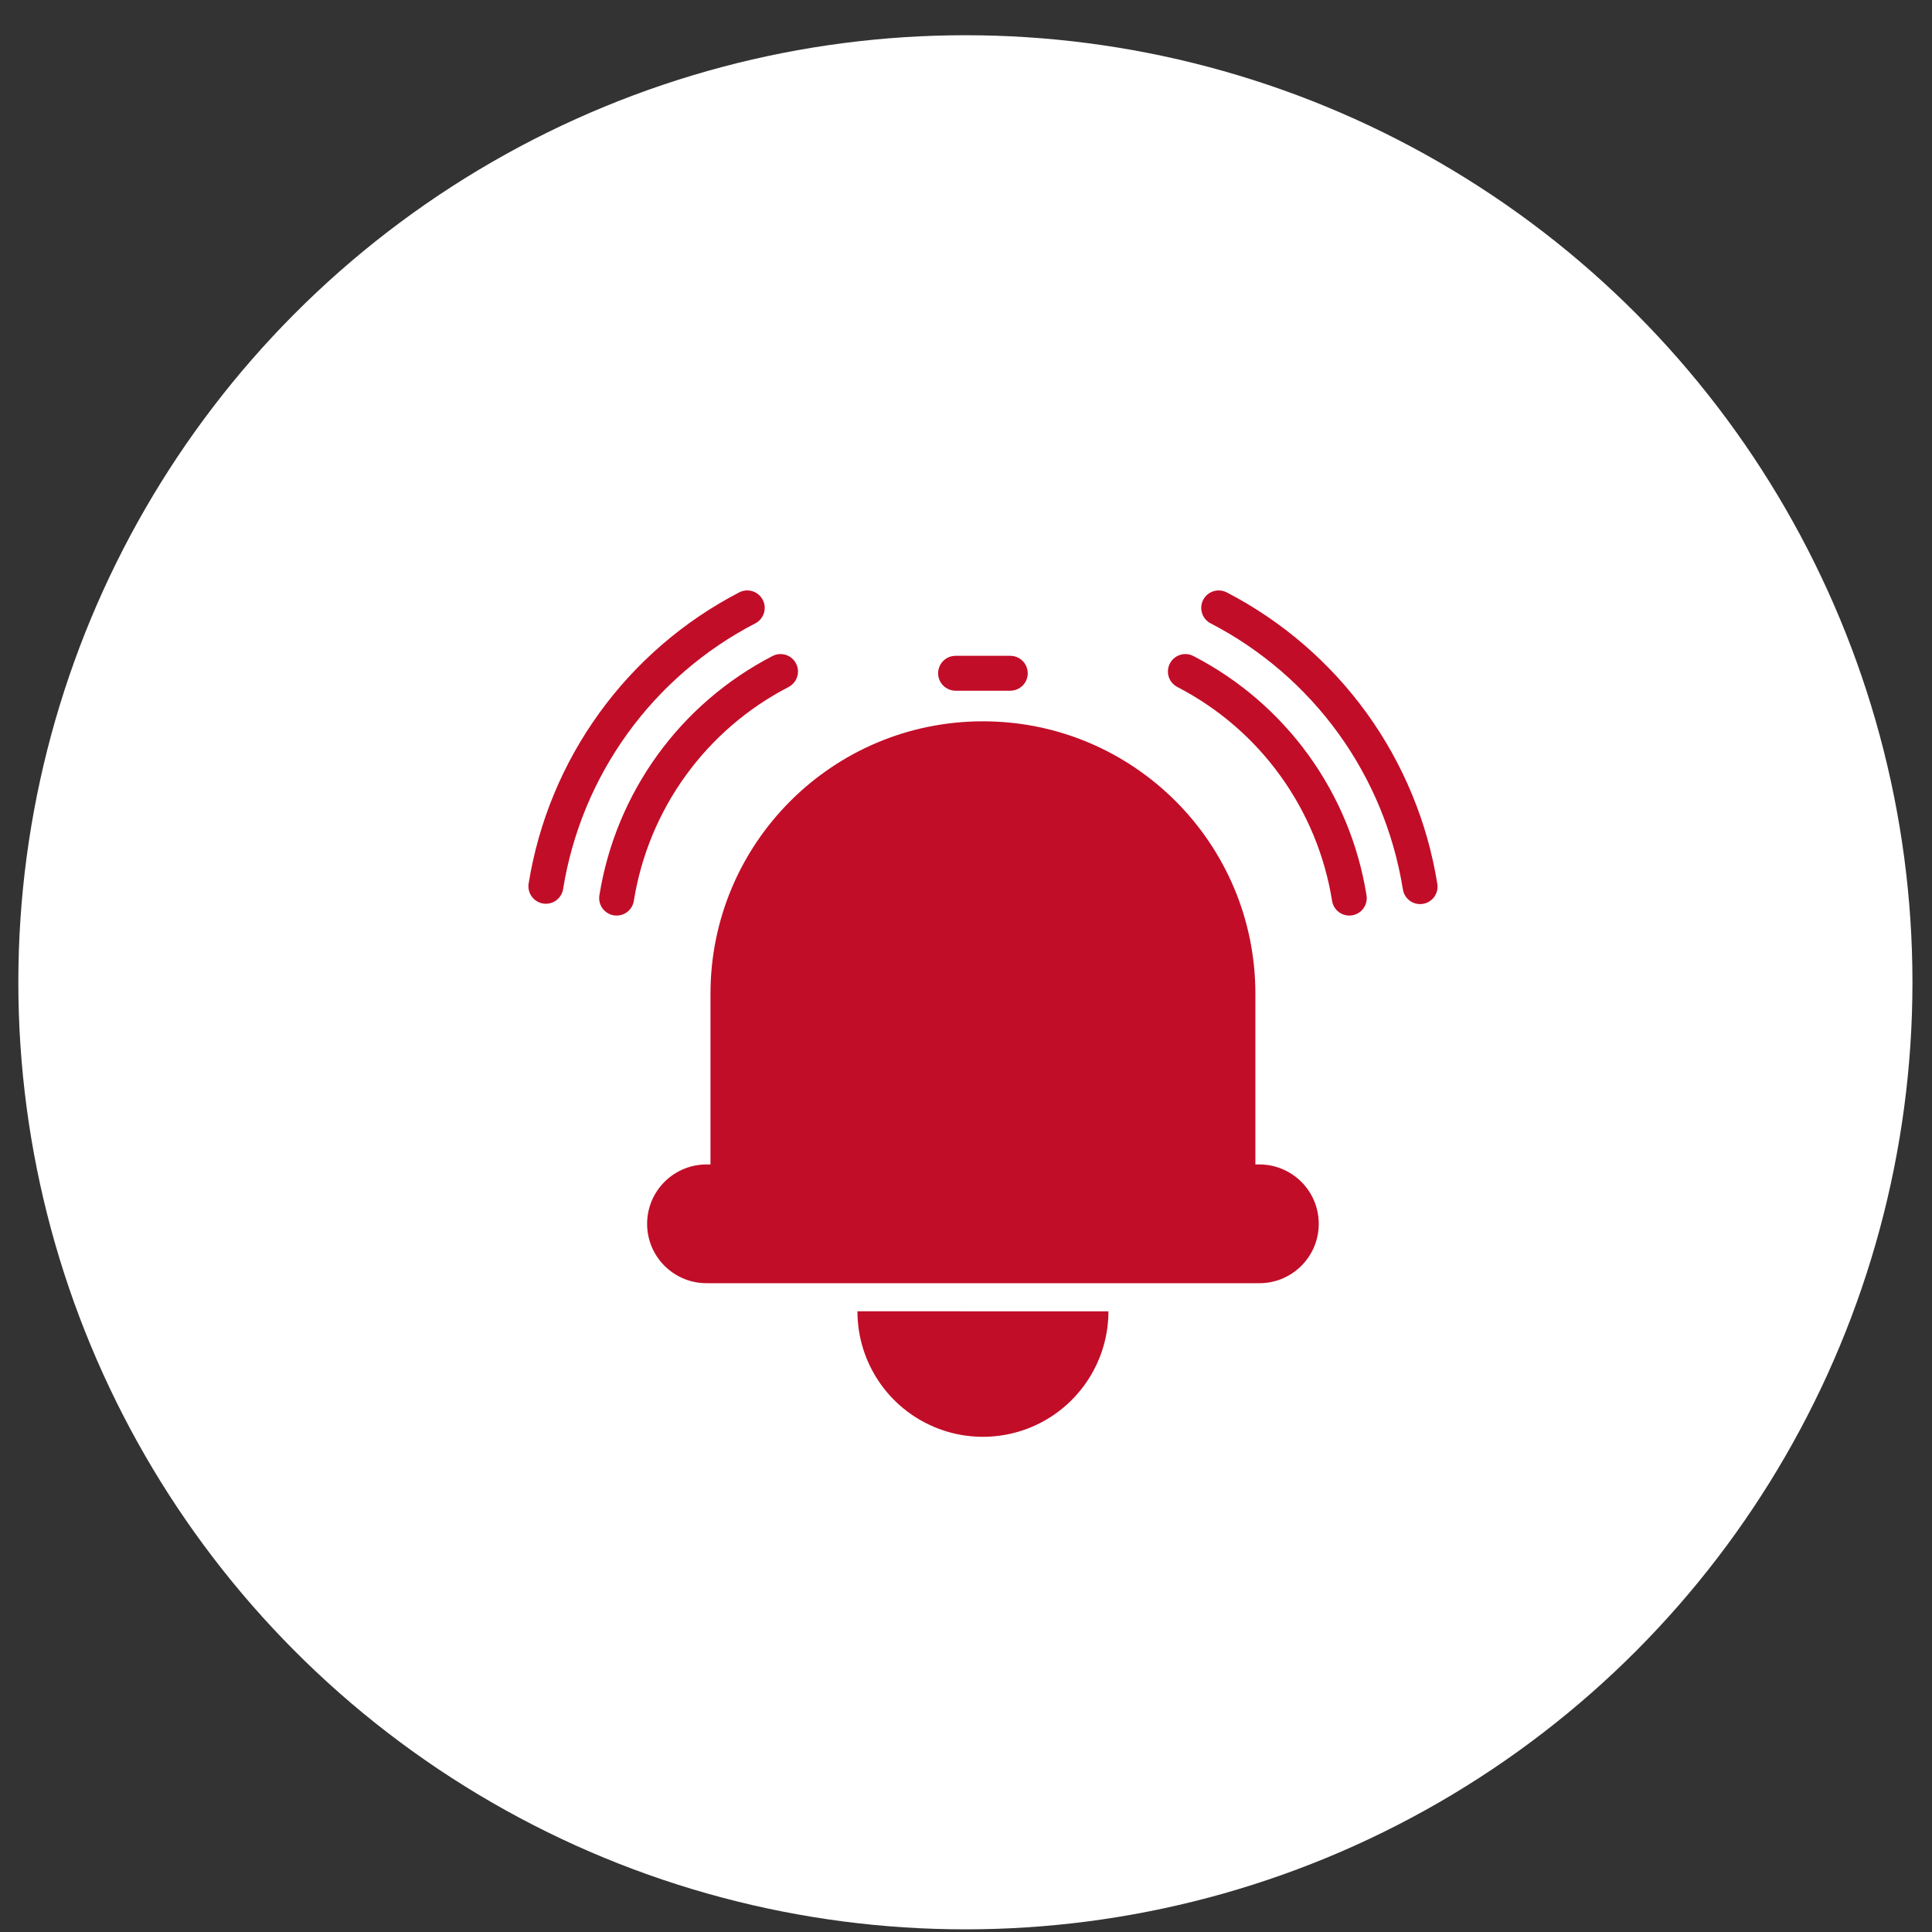 <svg width="51" height="51" viewBox="0 0 51 51" fill="none" xmlns="http://www.w3.org/2000/svg">
<rect x="0" y="0" width="51" height="51" fill="#333333" stroke="none"/>
<circle cx="25.484" cy="25.93" r="25" fill="white"/>
<path d="M19.938 16.455C20.046 16.399 20.128 16.302 20.165 16.186C20.202 16.069 20.191 15.943 20.135 15.835C20.079 15.726 19.982 15.645 19.865 15.607C19.749 15.571 19.622 15.581 19.514 15.637C18.051 16.396 16.785 17.486 15.82 18.822C14.854 20.157 14.215 21.701 13.954 23.328C13.936 23.448 13.966 23.57 14.038 23.668C14.11 23.766 14.217 23.832 14.337 23.851C14.457 23.87 14.579 23.841 14.678 23.771C14.777 23.7 14.843 23.593 14.864 23.474C15.102 21.989 15.685 20.58 16.566 19.361C17.447 18.142 18.602 17.147 19.938 16.455Z" fill="#C20D28"/>
<path d="M20.808 18.139C20.863 18.112 20.912 18.075 20.952 18.028C20.992 17.982 21.023 17.928 21.042 17.87C21.061 17.812 21.068 17.75 21.064 17.689C21.059 17.628 21.041 17.569 21.013 17.514C20.985 17.46 20.946 17.412 20.899 17.372C20.852 17.333 20.798 17.304 20.739 17.286C20.68 17.268 20.619 17.262 20.558 17.268C20.497 17.274 20.438 17.293 20.384 17.322C19.183 17.944 18.145 18.838 17.353 19.934C16.561 21.03 16.037 22.296 15.823 23.631C15.813 23.691 15.815 23.752 15.828 23.811C15.842 23.871 15.867 23.927 15.902 23.976C15.938 24.026 15.983 24.068 16.035 24.1C16.086 24.132 16.144 24.153 16.204 24.163C16.264 24.172 16.326 24.17 16.385 24.156C16.444 24.142 16.5 24.116 16.549 24.08C16.598 24.044 16.639 23.999 16.671 23.947C16.703 23.895 16.723 23.837 16.732 23.776C16.924 22.584 17.392 21.453 18.1 20.474C18.808 19.495 19.735 18.695 20.808 18.14V18.139ZM31.088 18.139C31.033 18.112 30.984 18.075 30.943 18.028C30.903 17.982 30.872 17.928 30.853 17.87C30.834 17.812 30.827 17.75 30.832 17.689C30.837 17.628 30.854 17.569 30.882 17.514C30.91 17.46 30.949 17.412 30.996 17.372C31.043 17.333 31.098 17.304 31.156 17.286C31.215 17.268 31.276 17.262 31.337 17.268C31.398 17.274 31.457 17.293 31.511 17.322C32.712 17.944 33.75 18.838 34.542 19.934C35.334 21.03 35.858 22.296 36.072 23.631C36.083 23.691 36.081 23.752 36.067 23.811C36.053 23.871 36.028 23.927 35.993 23.976C35.957 24.026 35.913 24.068 35.861 24.1C35.809 24.132 35.751 24.153 35.691 24.163C35.631 24.172 35.57 24.17 35.511 24.156C35.451 24.142 35.396 24.116 35.346 24.08C35.297 24.044 35.256 23.999 35.224 23.947C35.193 23.895 35.172 23.837 35.163 23.776C34.971 22.584 34.503 21.453 33.795 20.474C33.088 19.495 32.16 18.695 31.088 18.14V18.139Z" fill="#C20D28"/>
<path d="M31.958 16.455C31.904 16.428 31.857 16.39 31.818 16.343C31.779 16.297 31.749 16.244 31.731 16.186C31.713 16.128 31.706 16.067 31.711 16.007C31.716 15.947 31.733 15.888 31.761 15.835C31.789 15.781 31.827 15.733 31.873 15.694C31.919 15.655 31.973 15.626 32.031 15.607C32.088 15.589 32.149 15.582 32.209 15.588C32.269 15.593 32.328 15.61 32.382 15.637C33.845 16.396 35.11 17.486 36.076 18.822C37.041 20.157 37.68 21.701 37.941 23.328C37.951 23.388 37.95 23.449 37.936 23.509C37.922 23.568 37.897 23.624 37.862 23.674C37.826 23.723 37.781 23.765 37.73 23.797C37.678 23.829 37.62 23.851 37.56 23.86C37.5 23.87 37.438 23.867 37.379 23.853C37.32 23.839 37.264 23.813 37.215 23.777C37.166 23.741 37.125 23.696 37.093 23.644C37.062 23.592 37.041 23.534 37.032 23.474C36.794 21.989 36.211 20.58 35.33 19.361C34.448 18.142 33.293 17.147 31.958 16.455ZM18.755 26.233C18.755 22.261 21.975 19.041 25.947 19.041C29.919 19.041 33.139 22.261 33.139 26.233V30.739H33.213C33.422 30.735 33.629 30.772 33.823 30.849C34.017 30.926 34.193 31.041 34.342 31.187C34.491 31.333 34.609 31.507 34.69 31.699C34.77 31.891 34.812 32.098 34.812 32.306C34.812 32.515 34.77 32.721 34.69 32.913C34.609 33.105 34.491 33.279 34.342 33.425C34.193 33.571 34.017 33.686 33.823 33.763C33.629 33.84 33.422 33.877 33.213 33.873H18.681C18.472 33.877 18.265 33.84 18.071 33.763C17.878 33.686 17.701 33.571 17.552 33.425C17.403 33.279 17.285 33.105 17.204 32.913C17.124 32.721 17.082 32.515 17.082 32.306C17.082 32.098 17.124 31.891 17.204 31.699C17.285 31.507 17.403 31.333 17.552 31.187C17.701 31.041 17.878 30.926 18.071 30.849C18.265 30.772 18.472 30.735 18.681 30.739H18.755V26.233ZM29.26 34.616C29.26 35.16 29.125 35.697 28.868 36.177C28.611 36.658 28.24 37.067 27.787 37.37C27.334 37.673 26.814 37.859 26.271 37.912C25.729 37.966 25.182 37.885 24.679 37.676C24.074 37.426 23.556 37.001 23.192 36.456C22.828 35.911 22.634 35.271 22.634 34.615L29.26 34.616ZM25.225 17.312C25.103 17.312 24.986 17.36 24.899 17.447C24.813 17.533 24.764 17.65 24.764 17.773C24.764 17.895 24.813 18.012 24.899 18.098C24.986 18.184 25.103 18.233 25.225 18.233H26.669C26.792 18.233 26.909 18.184 26.995 18.098C27.081 18.012 27.13 17.895 27.13 17.773C27.13 17.65 27.081 17.533 26.995 17.447C26.909 17.36 26.792 17.312 26.669 17.312H25.225Z" fill="#C20D28"/>
</svg>
